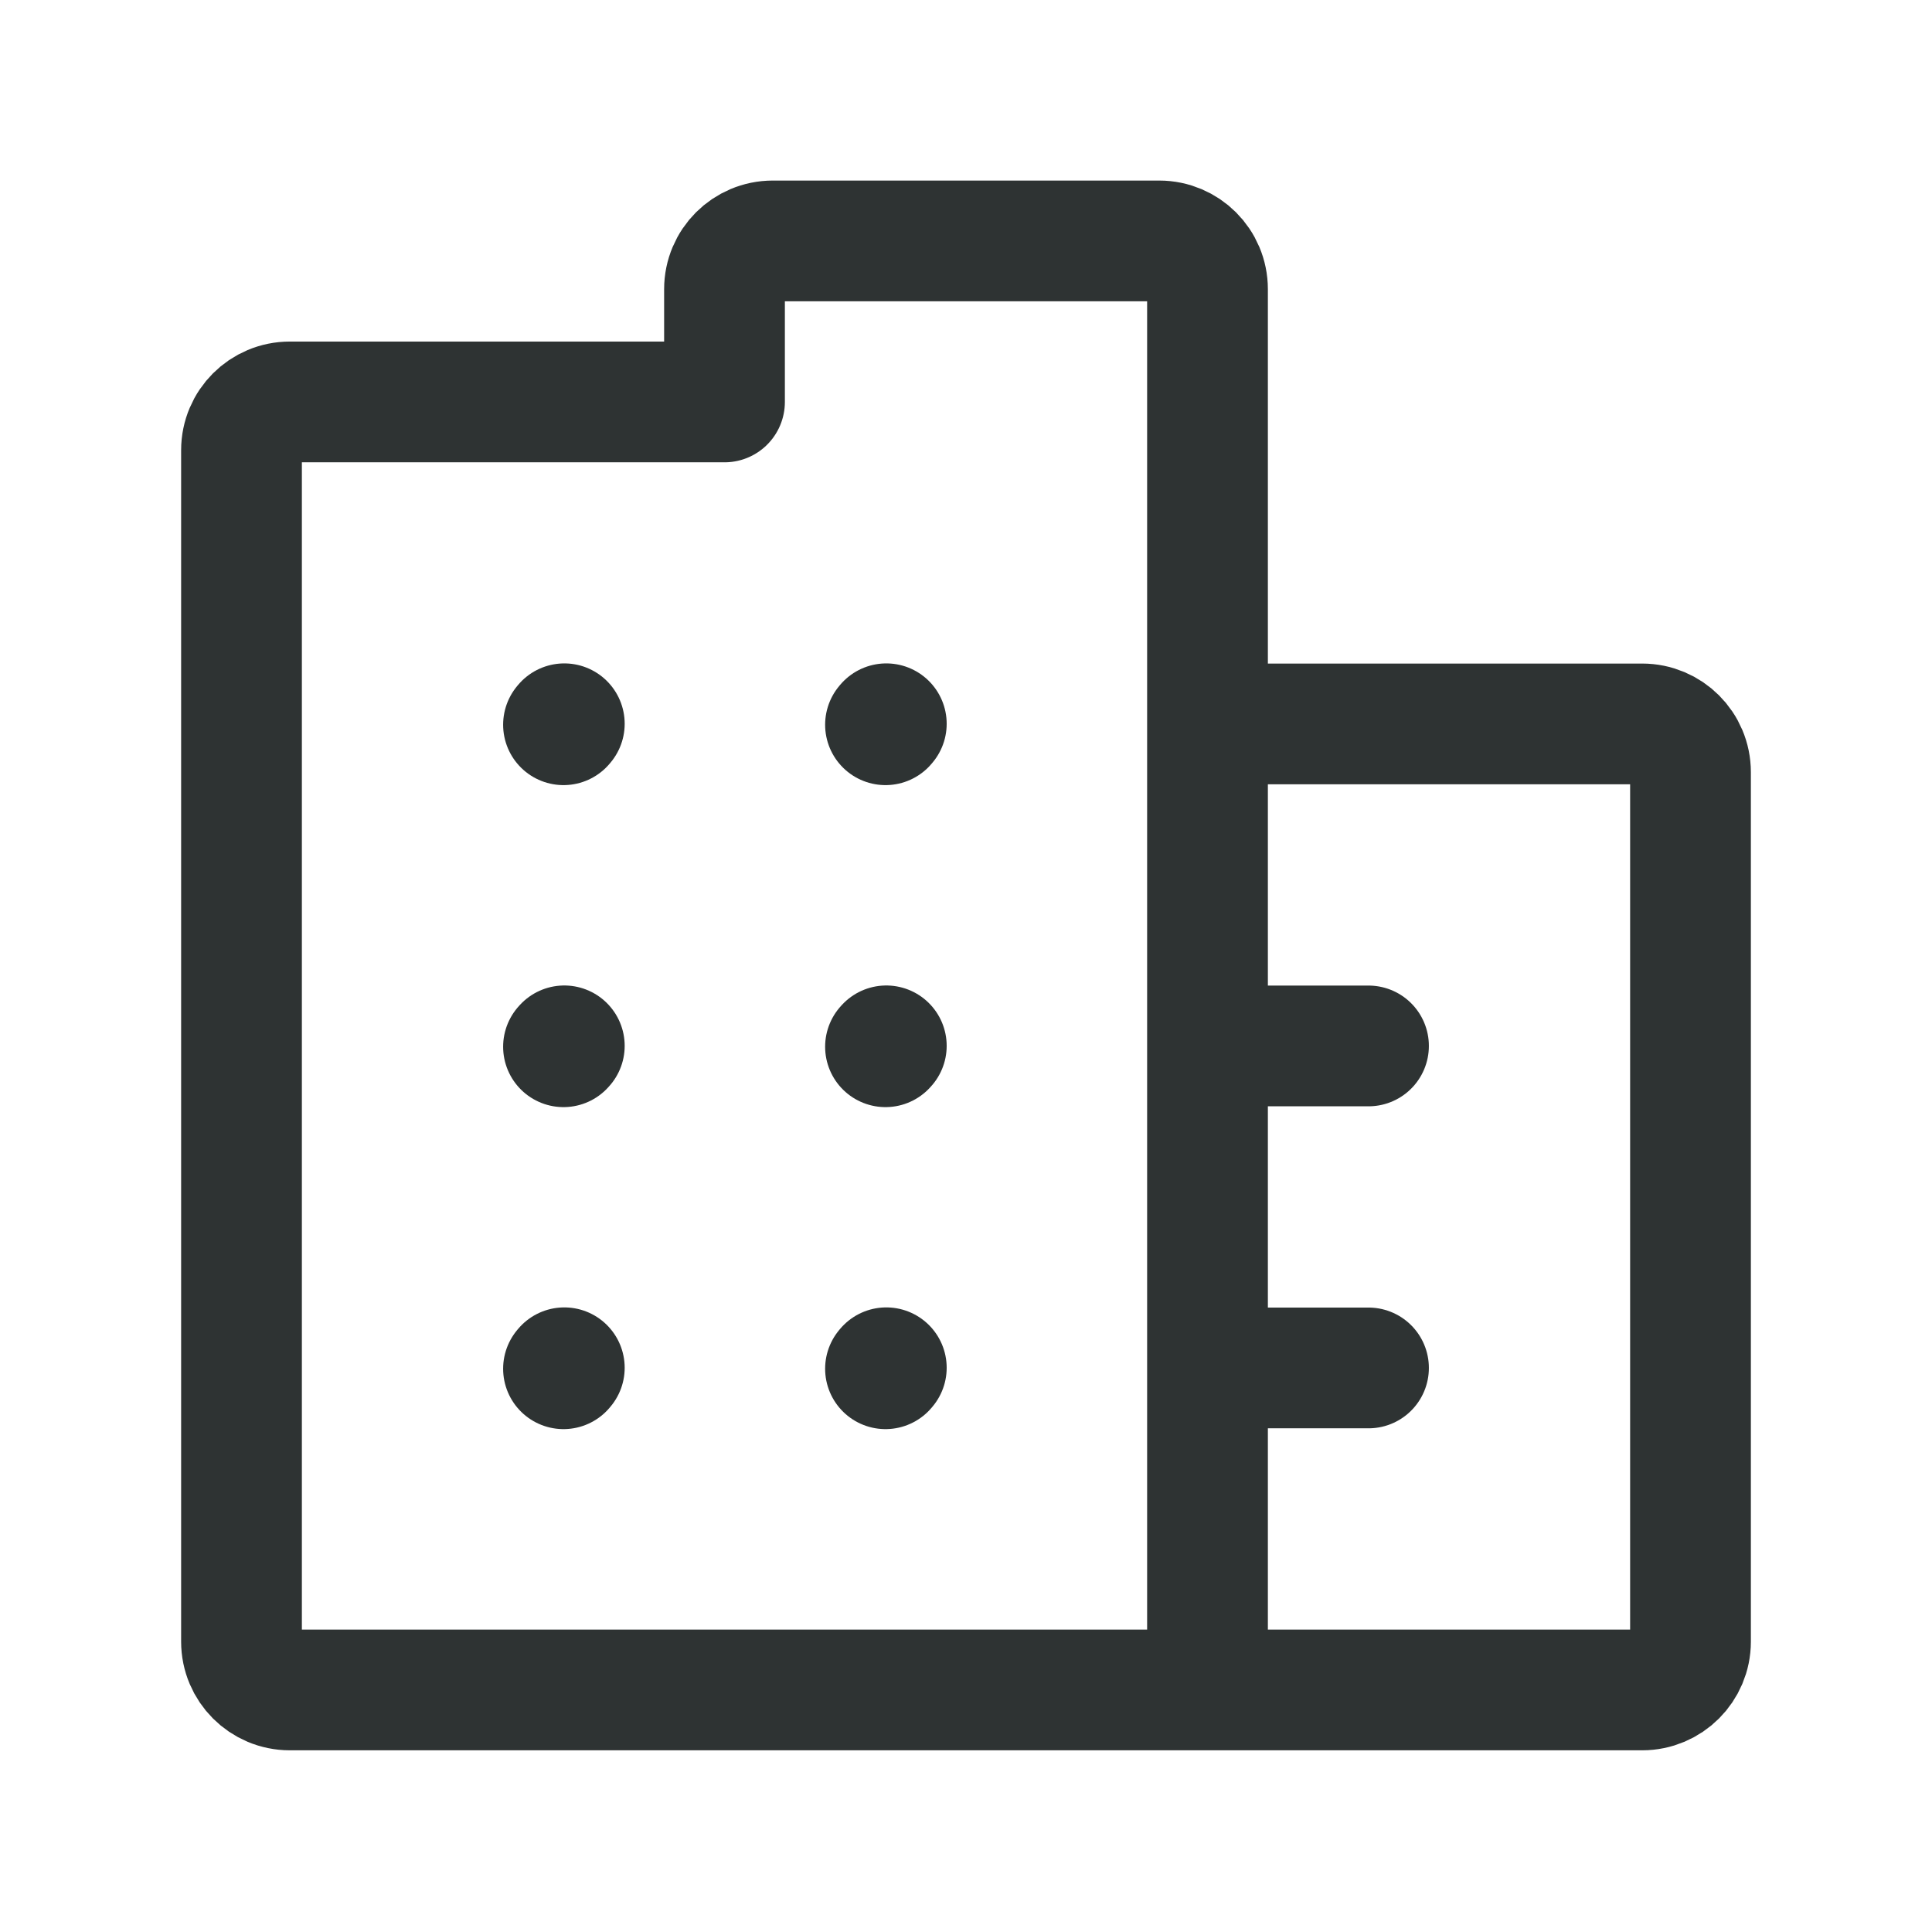 <svg width="24" height="24" viewBox="0 0 24 24" fill="none" xmlns="http://www.w3.org/2000/svg">
<path d="M7 9.003L7.01 8.991" stroke="#2E3333" stroke-width="1.5" stroke-linecap="round" stroke-linejoin="round"/>
<path d="M11 9.003L11.01 8.991" stroke="#2E3333" stroke-width="1.5" stroke-linecap="round" stroke-linejoin="round"/>
<path d="M7 13.003L7.01 12.992" stroke="#2E3333" stroke-width="1.5" stroke-linecap="round" stroke-linejoin="round"/>
<path d="M11 13.003L11.01 12.992" stroke="#2E3333" stroke-width="1.5" stroke-linecap="round" stroke-linejoin="round"/>
<path d="M7 17.003L7.01 16.991" stroke="#2E3333" stroke-width="1.5" stroke-linecap="round" stroke-linejoin="round"/>
<path d="M11 17.003L11.01 16.991" stroke="#2E3333" stroke-width="1.5" stroke-linecap="round" stroke-linejoin="round"/>
<path d="M15 20.993H3.6C3.269 20.993 3 20.724 3 20.393V5.593C3 5.261 3.269 4.993 3.6 4.993H9V3.593C9 3.261 9.269 2.993 9.6 2.993H14.4C14.731 2.993 15 3.261 15 3.593V8.993M15 20.993H20.4C20.731 20.993 21 20.724 21 20.393V9.593C21 9.261 20.731 8.993 20.4 8.993H15M15 20.993V16.993M15 8.993V12.993M15 12.993H17M15 12.993V16.993M15 16.993H17" stroke="#2E3333" stroke-width="1.5" stroke-linecap="round" stroke-linejoin="round"/>
</svg>

